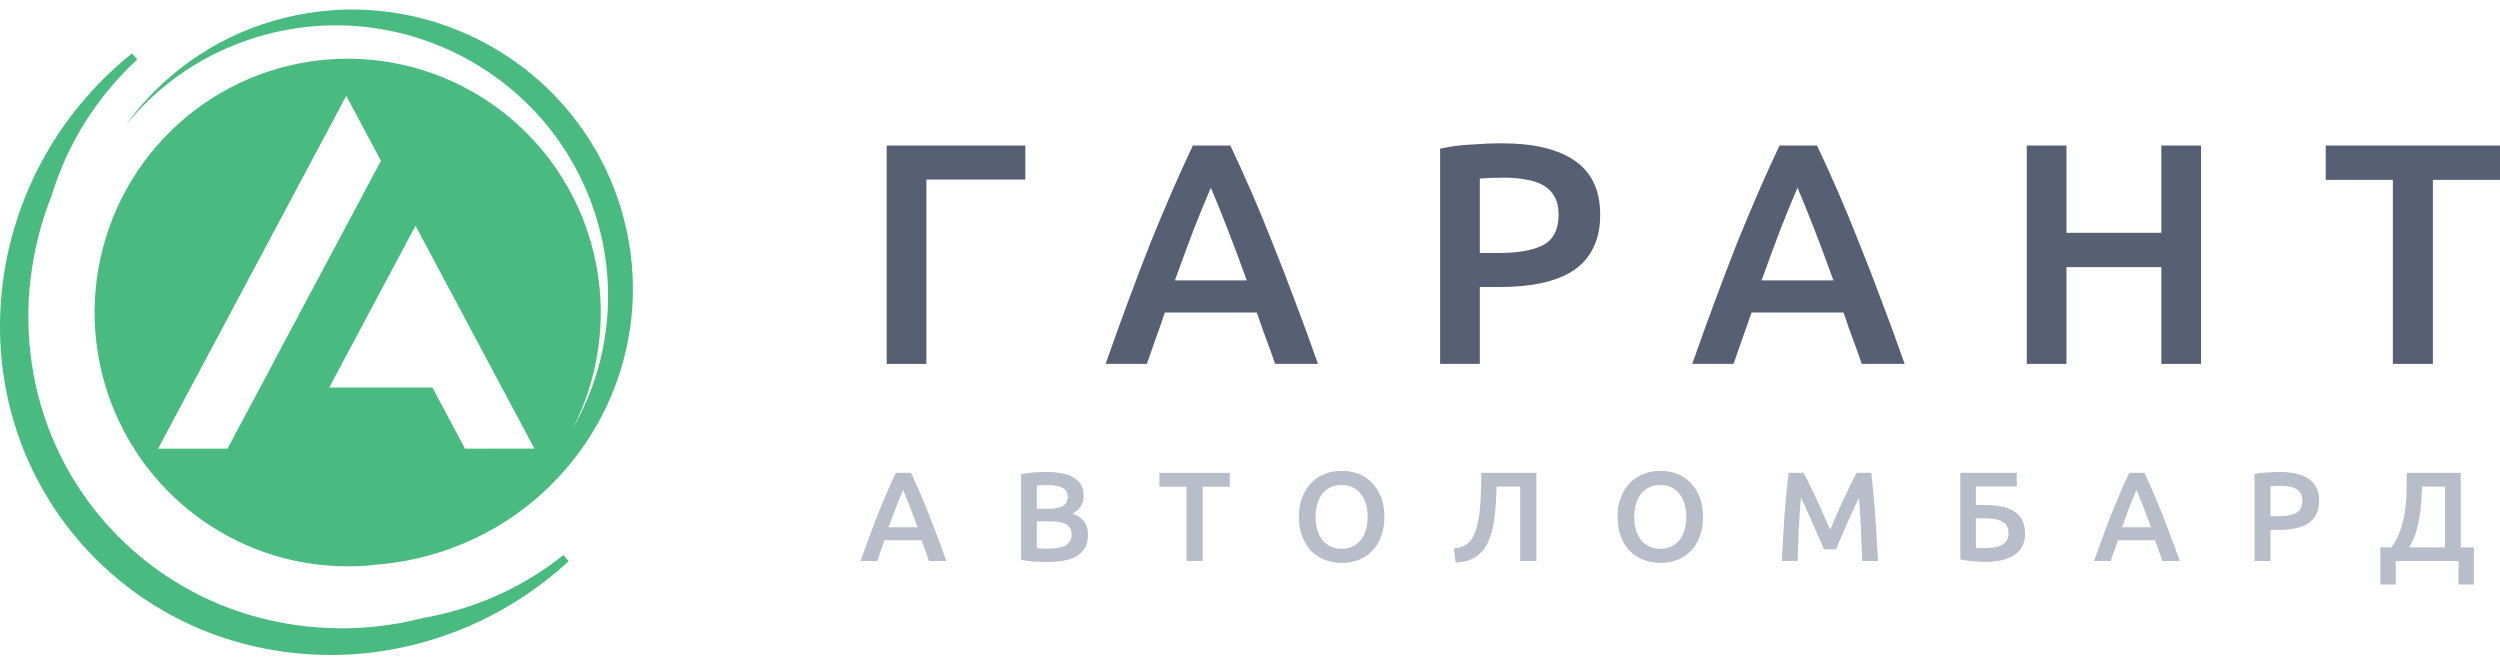 <svg width="158" height="42" viewBox="0 0 158 42" fill="none" xmlns="http://www.w3.org/2000/svg">
<path d="M26.902 39.023C26.866 39.03 26.83 39.035 26.795 39.041C26.278 39.175 25.758 39.292 25.23 39.385C21.844 39.995 18.359 39.742 15.095 38.651C11.772 37.531 8.81 35.536 6.518 32.875C1.55 27.096 0.561 19.183 3.256 12.379C4.263 9.074 6.133 6.098 8.671 3.761L8.34 3.373C8.113 3.556 7.929 3.708 7.76 3.854C-1.384 11.723 -2.626 25.33 4.99 34.182C7.407 36.99 10.532 39.096 14.038 40.279C17.482 41.43 21.16 41.697 24.734 41.053C28.671 40.342 32.346 38.586 35.378 35.968C35.544 35.825 35.722 35.665 35.938 35.468L35.607 35.079C33.078 37.101 30.086 38.456 26.902 39.023Z" fill="#49BB81"/>
<path d="M39.252 13.208C36.449 3.903 26.602 -1.417 17.258 1.325C13.495 2.42 10.207 4.751 7.923 7.944C10.101 5.239 13.055 3.269 16.385 2.301C25.445 -0.358 34.99 4.799 37.707 13.819C38.371 16.012 38.581 18.319 38.324 20.597C38.066 22.875 37.347 25.077 36.21 27.066C37.838 23.879 38.356 20.237 37.681 16.721C37.006 13.204 35.178 10.015 32.487 7.662C29.796 5.308 26.397 3.925 22.831 3.733C19.266 3.541 15.739 4.551 12.812 6.602C9.885 8.653 7.727 11.628 6.681 15.052C5.635 18.475 5.761 22.152 7.039 25.495C8.318 28.839 10.675 31.657 13.735 33.502C16.796 35.346 20.384 36.111 23.927 35.674C25.103 35.572 26.266 35.353 27.398 35.02C36.748 32.273 42.052 22.508 39.252 13.208ZM14.376 28.356H9.99L21.885 6.054L24.077 10.163L17.282 22.902H17.29L14.376 28.356ZM29.389 28.356L27.329 24.494H20.804L23.537 19.372L26.26 14.264L28.452 18.373L33.774 28.35L29.389 28.356Z" fill="#49BB81"/>
<path d="M58.548 22.998H56.039V9.197H64.801V11.348H58.548V22.998Z" fill="#566072"/>
<path d="M80.588 22.998C80.402 22.454 80.209 21.916 80.01 21.385C79.811 20.854 79.618 20.309 79.432 19.752H73.617C73.431 20.309 73.239 20.86 73.04 21.405C72.854 21.936 72.668 22.467 72.482 22.998H69.873C70.391 21.524 70.882 20.163 71.347 18.916C71.811 17.667 72.263 16.486 72.701 15.37C73.152 14.255 73.597 13.193 74.035 12.184C74.473 11.175 74.925 10.179 75.389 9.197H77.76C78.224 10.179 78.676 11.175 79.114 12.184C79.552 13.193 79.99 14.255 80.428 15.37C80.88 16.486 81.338 17.667 81.802 18.916C82.28 20.163 82.778 21.524 83.296 22.998H80.588ZM76.525 11.865C76.219 12.569 75.868 13.425 75.469 14.434C75.084 15.444 74.679 16.539 74.254 17.721H78.795C78.37 16.539 77.959 15.437 77.56 14.415C77.162 13.392 76.817 12.543 76.525 11.865Z" fill="#566072"/>
<path d="M94.918 9.057C96.923 9.057 98.457 9.422 99.519 10.153C100.594 10.883 101.132 12.025 101.132 13.578C101.132 14.388 100.986 15.085 100.694 15.669C100.415 16.24 100.004 16.712 99.459 17.083C98.915 17.442 98.251 17.707 97.468 17.88C96.684 18.052 95.788 18.139 94.779 18.139H93.524V22.998H91.015V9.396C91.599 9.263 92.243 9.177 92.947 9.137C93.664 9.084 94.321 9.057 94.918 9.057ZM95.098 11.228C94.46 11.228 93.936 11.248 93.524 11.288V15.988H94.739C95.947 15.988 96.877 15.822 97.527 15.49C98.178 15.145 98.503 14.501 98.503 13.558C98.503 13.107 98.417 12.728 98.244 12.423C98.072 12.118 97.833 11.879 97.527 11.706C97.222 11.534 96.857 11.414 96.432 11.348C96.02 11.268 95.576 11.228 95.098 11.228Z" fill="#566072"/>
<path d="M117.664 22.998C117.479 22.454 117.286 21.916 117.087 21.385C116.888 20.854 116.695 20.309 116.509 19.752H110.694C110.508 20.309 110.316 20.86 110.116 21.405C109.931 21.936 109.745 22.467 109.559 22.998H106.95C107.468 21.524 107.959 20.163 108.424 18.916C108.888 17.667 109.34 16.486 109.778 15.37C110.229 14.255 110.674 13.193 111.112 12.184C111.55 11.175 112.002 10.179 112.466 9.197H114.836C115.301 10.179 115.753 11.175 116.191 12.184C116.629 13.193 117.067 14.255 117.505 15.37C117.956 16.486 118.415 17.667 118.879 18.916C119.357 20.163 119.855 21.524 120.373 22.998H117.664ZM113.602 11.865C113.296 12.569 112.944 13.425 112.546 14.434C112.161 15.444 111.756 16.539 111.331 17.721H115.872C115.447 16.539 115.036 15.437 114.637 14.415C114.239 13.392 113.894 12.543 113.602 11.865Z" fill="#566072"/>
<path d="M136.596 9.197H139.105V22.998H136.596V16.884H130.601V22.998H128.092V9.197H130.601V14.713H136.596V9.197Z" fill="#566072"/>
<path d="M158 9.197V11.367H153.758V22.998H151.229V11.367H146.987V9.197H158Z" fill="#566072"/>
<path d="M58.714 35.455C58.639 35.236 58.561 35.018 58.481 34.804C58.401 34.59 58.323 34.37 58.248 34.145H55.9C55.825 34.37 55.747 34.592 55.667 34.812C55.592 35.026 55.517 35.241 55.442 35.455H54.388C54.597 34.86 54.796 34.311 54.983 33.807C55.171 33.303 55.353 32.826 55.53 32.376C55.712 31.926 55.892 31.497 56.069 31.089C56.246 30.682 56.428 30.28 56.616 29.883H57.572C57.76 30.28 57.942 30.682 58.119 31.089C58.296 31.497 58.473 31.926 58.65 32.376C58.832 32.826 59.017 33.303 59.205 33.807C59.398 34.311 59.599 34.86 59.807 35.455H58.714ZM57.074 30.961C56.951 31.245 56.809 31.591 56.648 31.998C56.492 32.405 56.329 32.847 56.157 33.325H57.99C57.819 32.847 57.653 32.403 57.492 31.99C57.331 31.577 57.192 31.234 57.074 30.961Z" fill="#B8BEC9"/>
<path d="M66.212 35.52C65.918 35.52 65.62 35.509 65.32 35.487C65.02 35.471 64.757 35.434 64.532 35.375V29.964C64.65 29.942 64.776 29.924 64.91 29.907C65.044 29.886 65.18 29.87 65.32 29.859C65.459 29.849 65.596 29.84 65.73 29.835C65.869 29.83 66.001 29.827 66.124 29.827C66.462 29.827 66.775 29.854 67.064 29.907C67.354 29.956 67.603 30.039 67.812 30.157C68.027 30.275 68.193 30.43 68.311 30.623C68.429 30.816 68.488 31.055 68.488 31.339C68.488 31.601 68.423 31.826 68.295 32.014C68.171 32.202 67.997 32.352 67.772 32.464C68.11 32.577 68.359 32.743 68.52 32.963C68.681 33.182 68.761 33.461 68.761 33.799C68.761 34.373 68.552 34.804 68.134 35.093C67.716 35.377 67.075 35.52 66.212 35.52ZM65.529 32.947V34.643C65.641 34.654 65.762 34.662 65.891 34.667C66.019 34.673 66.137 34.675 66.244 34.675C66.454 34.675 66.646 34.662 66.823 34.635C67.006 34.608 67.161 34.563 67.29 34.498C67.424 34.429 67.528 34.338 67.603 34.225C67.684 34.112 67.724 33.968 67.724 33.791C67.724 33.475 67.609 33.255 67.378 33.132C67.148 33.008 66.829 32.947 66.421 32.947H65.529ZM65.529 32.151H66.244C66.63 32.151 66.933 32.097 67.153 31.99C67.373 31.877 67.483 31.679 67.483 31.395C67.483 31.127 67.367 30.937 67.137 30.824C66.912 30.712 66.617 30.655 66.252 30.655C66.097 30.655 65.958 30.658 65.834 30.663C65.716 30.669 65.615 30.677 65.529 30.687V32.151Z" fill="#B8BEC9"/>
<path d="M77.72 29.883V30.76H76.007V35.455H74.986V30.76H73.273V29.883H77.72Z" fill="#B8BEC9"/>
<path d="M83.144 32.665C83.144 32.971 83.182 33.249 83.257 33.502C83.332 33.748 83.439 33.96 83.578 34.137C83.723 34.308 83.897 34.442 84.101 34.539C84.305 34.635 84.535 34.683 84.792 34.683C85.044 34.683 85.272 34.635 85.476 34.539C85.68 34.442 85.851 34.308 85.99 34.137C86.135 33.96 86.245 33.748 86.32 33.502C86.395 33.249 86.433 32.971 86.433 32.665C86.433 32.36 86.395 32.084 86.32 31.837C86.245 31.585 86.135 31.373 85.99 31.202C85.851 31.025 85.68 30.888 85.476 30.792C85.272 30.695 85.044 30.647 84.792 30.647C84.535 30.647 84.305 30.695 84.101 30.792C83.897 30.888 83.723 31.025 83.578 31.202C83.439 31.379 83.332 31.591 83.257 31.837C83.182 32.084 83.144 32.36 83.144 32.665ZM87.494 32.665C87.494 33.142 87.422 33.563 87.277 33.928C87.138 34.292 86.945 34.598 86.698 34.844C86.457 35.085 86.173 35.268 85.846 35.391C85.519 35.514 85.17 35.576 84.8 35.576C84.431 35.576 84.08 35.514 83.747 35.391C83.42 35.268 83.133 35.085 82.887 34.844C82.646 34.598 82.453 34.292 82.308 33.928C82.163 33.563 82.091 33.142 82.091 32.665C82.091 32.188 82.163 31.77 82.308 31.411C82.453 31.047 82.648 30.741 82.895 30.494C83.147 30.248 83.436 30.063 83.763 29.94C84.09 29.816 84.436 29.755 84.8 29.755C85.165 29.755 85.511 29.816 85.838 29.94C86.165 30.063 86.449 30.248 86.69 30.494C86.936 30.741 87.132 31.047 87.277 31.411C87.422 31.77 87.494 32.188 87.494 32.665Z" fill="#B8BEC9"/>
<path d="M94.591 30.752C94.575 31.116 94.556 31.489 94.535 31.869C94.513 32.245 94.473 32.609 94.414 32.963C94.361 33.311 94.28 33.641 94.173 33.952C94.066 34.263 93.918 34.536 93.731 34.772C93.543 35.002 93.307 35.187 93.023 35.327C92.744 35.466 92.401 35.541 91.994 35.552L91.881 34.667C92.074 34.646 92.243 34.608 92.388 34.555C92.533 34.501 92.659 34.431 92.766 34.346C92.873 34.255 92.967 34.145 93.047 34.016C93.128 33.882 93.197 33.727 93.256 33.55C93.401 33.132 93.498 32.609 93.546 31.982C93.594 31.355 93.618 30.655 93.618 29.883H97.1V35.455H96.078V30.752H94.591Z" fill="#B8BEC9"/>
<path d="M103.284 32.665C103.284 32.971 103.321 33.249 103.396 33.502C103.472 33.748 103.579 33.96 103.718 34.137C103.863 34.308 104.037 34.442 104.241 34.539C104.444 34.635 104.675 34.683 104.932 34.683C105.184 34.683 105.412 34.635 105.616 34.539C105.819 34.442 105.991 34.308 106.13 34.137C106.275 33.96 106.385 33.748 106.46 33.502C106.535 33.249 106.572 32.971 106.572 32.665C106.572 32.36 106.535 32.084 106.46 31.837C106.385 31.585 106.275 31.373 106.13 31.202C105.991 31.025 105.819 30.888 105.616 30.792C105.412 30.695 105.184 30.647 104.932 30.647C104.675 30.647 104.444 30.695 104.241 30.792C104.037 30.888 103.863 31.025 103.718 31.202C103.579 31.379 103.472 31.591 103.396 31.837C103.321 32.084 103.284 32.36 103.284 32.665ZM107.634 32.665C107.634 33.142 107.561 33.563 107.417 33.928C107.277 34.292 107.084 34.598 106.838 34.844C106.596 35.085 106.312 35.268 105.985 35.391C105.658 35.514 105.31 35.576 104.94 35.576C104.57 35.576 104.219 35.514 103.887 35.391C103.56 35.268 103.273 35.085 103.027 34.844C102.785 34.598 102.592 34.292 102.448 33.928C102.303 33.563 102.231 33.142 102.231 32.665C102.231 32.188 102.303 31.77 102.448 31.411C102.592 31.047 102.788 30.741 103.035 30.494C103.287 30.248 103.576 30.063 103.903 29.94C104.23 29.816 104.576 29.755 104.94 29.755C105.305 29.755 105.65 29.816 105.977 29.94C106.304 30.063 106.588 30.248 106.83 30.494C107.076 30.741 107.272 31.047 107.417 31.411C107.561 31.77 107.634 32.188 107.634 32.665Z" fill="#B8BEC9"/>
<path d="M113.979 29.883C114.097 30.087 114.228 30.336 114.373 30.631C114.518 30.926 114.665 31.237 114.815 31.564C114.965 31.885 115.113 32.215 115.258 32.553C115.408 32.885 115.544 33.193 115.668 33.477C115.791 33.193 115.925 32.885 116.07 32.553C116.214 32.215 116.362 31.885 116.512 31.564C116.662 31.237 116.809 30.926 116.954 30.631C117.099 30.336 117.23 30.087 117.348 29.883H118.265C118.313 30.291 118.358 30.725 118.401 31.186C118.444 31.642 118.482 32.111 118.514 32.593C118.551 33.07 118.584 33.552 118.61 34.04C118.643 34.523 118.669 34.994 118.691 35.455H117.694C117.672 34.807 117.646 34.139 117.613 33.453C117.587 32.767 117.544 32.102 117.485 31.459C117.426 31.582 117.356 31.73 117.276 31.901C117.195 32.073 117.11 32.261 117.018 32.464C116.927 32.663 116.833 32.869 116.737 33.083C116.646 33.298 116.555 33.507 116.464 33.711C116.378 33.909 116.297 34.096 116.222 34.273C116.147 34.445 116.083 34.592 116.029 34.715H115.274C115.22 34.592 115.156 34.442 115.081 34.265C115.006 34.088 114.923 33.901 114.831 33.703C114.746 33.499 114.655 33.29 114.558 33.075C114.467 32.861 114.376 32.655 114.285 32.456C114.194 32.258 114.108 32.073 114.027 31.901C113.947 31.725 113.877 31.577 113.818 31.459C113.759 32.102 113.714 32.767 113.682 33.453C113.655 34.139 113.631 34.807 113.609 35.455H112.612C112.634 34.994 112.658 34.517 112.685 34.024C112.717 33.531 112.749 33.043 112.781 32.561C112.819 32.073 112.859 31.601 112.902 31.146C112.945 30.69 112.99 30.269 113.039 29.883H113.979Z" fill="#B8BEC9"/>
<path d="M124.88 30.744V31.918H125.427C125.829 31.918 126.188 31.95 126.504 32.014C126.82 32.078 127.088 32.183 127.308 32.328C127.528 32.467 127.694 32.652 127.807 32.882C127.925 33.108 127.984 33.383 127.984 33.711C127.984 34.316 127.764 34.769 127.324 35.069C126.89 35.364 126.268 35.511 125.459 35.511C125.234 35.511 124.979 35.498 124.695 35.471C124.411 35.45 124.143 35.41 123.891 35.351V29.883H127.461V30.744H124.88ZM125.234 34.635C125.293 34.635 125.36 34.635 125.435 34.635C125.51 34.635 125.593 34.632 125.684 34.627C125.85 34.622 126.008 34.603 126.158 34.571C126.314 34.539 126.448 34.488 126.56 34.418C126.678 34.348 126.769 34.257 126.834 34.145C126.903 34.032 126.938 33.89 126.938 33.718C126.938 33.526 126.903 33.367 126.834 33.244C126.764 33.121 126.662 33.024 126.528 32.955C126.394 32.88 126.231 32.829 126.038 32.802C125.85 32.77 125.636 32.754 125.395 32.754H124.88V34.619C124.928 34.624 124.979 34.63 125.033 34.635C125.092 34.635 125.159 34.635 125.234 34.635Z" fill="#B8BEC9"/>
<path d="M136.666 35.455C136.591 35.236 136.513 35.018 136.433 34.804C136.353 34.59 136.275 34.37 136.2 34.145H133.852C133.777 34.37 133.699 34.592 133.619 34.812C133.544 35.026 133.469 35.241 133.394 35.455H132.341C132.55 34.86 132.748 34.311 132.936 33.807C133.123 33.303 133.305 32.826 133.482 32.376C133.664 31.926 133.844 31.497 134.021 31.089C134.198 30.682 134.38 30.28 134.568 29.883H135.524C135.712 30.28 135.894 30.682 136.071 31.089C136.248 31.497 136.425 31.926 136.602 32.376C136.784 32.826 136.969 33.303 137.157 33.807C137.35 34.311 137.551 34.86 137.76 35.455H136.666ZM135.026 30.961C134.903 31.245 134.761 31.591 134.6 31.998C134.444 32.405 134.281 32.847 134.109 33.325H135.943C135.771 32.847 135.605 32.403 135.444 31.99C135.283 31.577 135.144 31.234 135.026 30.961Z" fill="#B8BEC9"/>
<path d="M144.06 29.827C144.869 29.827 145.488 29.974 145.917 30.269C146.351 30.564 146.568 31.025 146.568 31.652C146.568 31.979 146.509 32.261 146.392 32.496C146.279 32.727 146.113 32.917 145.893 33.067C145.673 33.212 145.405 33.319 145.089 33.389C144.773 33.459 144.411 33.493 144.004 33.493H143.497V35.455H142.484V29.964C142.72 29.91 142.98 29.875 143.264 29.859C143.553 29.838 143.819 29.827 144.06 29.827ZM144.132 30.703C143.875 30.703 143.663 30.712 143.497 30.728V32.625H143.987C144.475 32.625 144.85 32.558 145.113 32.424C145.376 32.285 145.507 32.025 145.507 31.644C145.507 31.462 145.472 31.309 145.403 31.186C145.333 31.063 145.236 30.966 145.113 30.896C144.99 30.827 144.842 30.779 144.671 30.752C144.505 30.72 144.325 30.703 144.132 30.703Z" fill="#B8BEC9"/>
<path d="M150.44 34.595H151.132C151.373 34.263 151.558 33.914 151.687 33.55C151.821 33.18 151.917 32.799 151.976 32.408C152.04 32.011 152.078 31.604 152.089 31.186C152.099 30.762 152.105 30.328 152.105 29.883H155.522V34.595H156.35V36.943H155.377V35.455H151.413V36.943H150.44V34.595ZM153.077 30.752C153.061 31.073 153.043 31.403 153.021 31.741C153 32.078 152.96 32.413 152.901 32.746C152.847 33.073 152.769 33.394 152.667 33.711C152.566 34.021 152.426 34.316 152.249 34.595H154.525V30.752H153.077Z" fill="#B8BEC9"/>
</svg>
